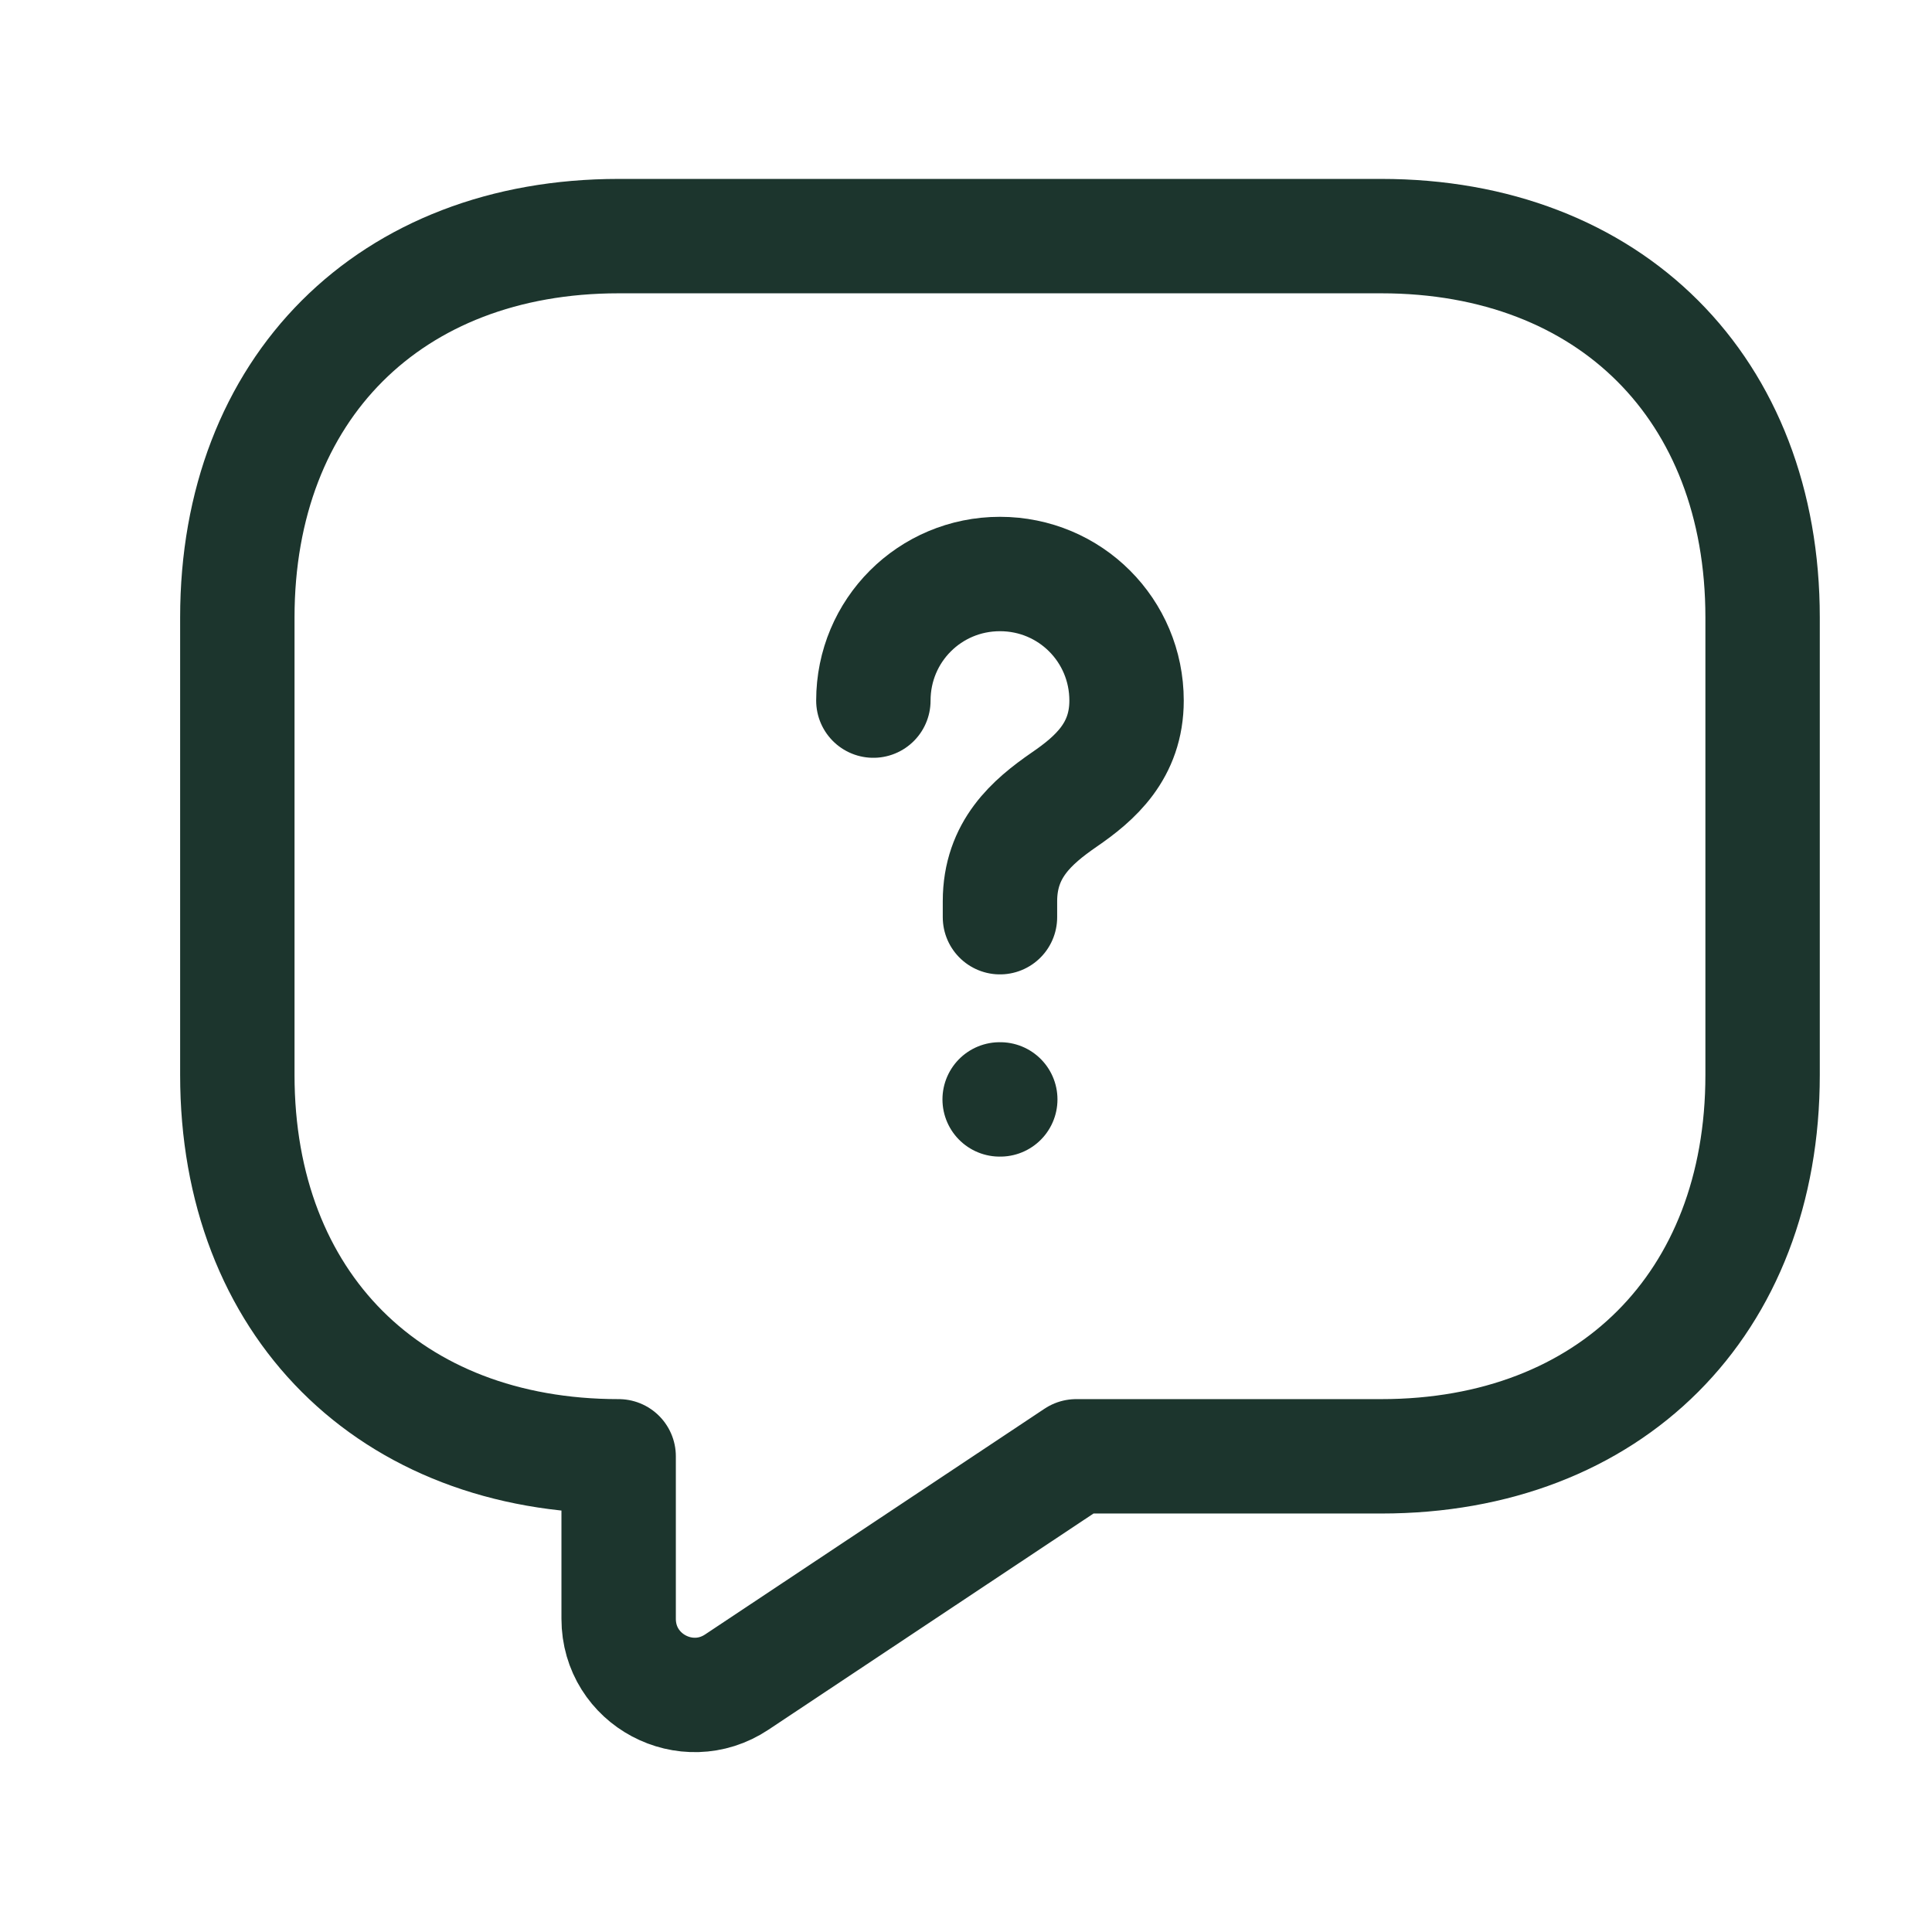 <svg width="19" height="19" viewBox="0 0 19 19" fill="none" xmlns="http://www.w3.org/2000/svg">
<path d="M13.584 14.322H10.584L7.246 16.542C6.751 16.872 6.084 16.52 6.084 15.92V14.322C3.834 14.322 2.334 12.822 2.334 10.572V6.072C2.334 3.822 3.834 2.322 6.084 2.322H13.584C15.834 2.322 17.334 3.822 17.334 6.072V10.572C17.334 12.822 15.834 14.322 13.584 14.322Z" stroke="#1C352D" stroke-width="1.125" stroke-miterlimit="10" stroke-linecap="round" stroke-linejoin="round"/>
<path d="M9.834 9.02V8.863C9.834 8.353 10.149 8.083 10.464 7.865C10.771 7.655 11.079 7.385 11.079 6.89C11.079 6.2 10.524 5.645 9.834 5.645C9.144 5.645 8.589 6.2 8.589 6.89" stroke="#1C352D" stroke-width="1.125" stroke-linecap="round" stroke-linejoin="round"/>
<path d="M9.831 10.812H9.837" stroke="#1C352D" stroke-width="1.125" stroke-linecap="round" stroke-linejoin="round"/>
</svg>
